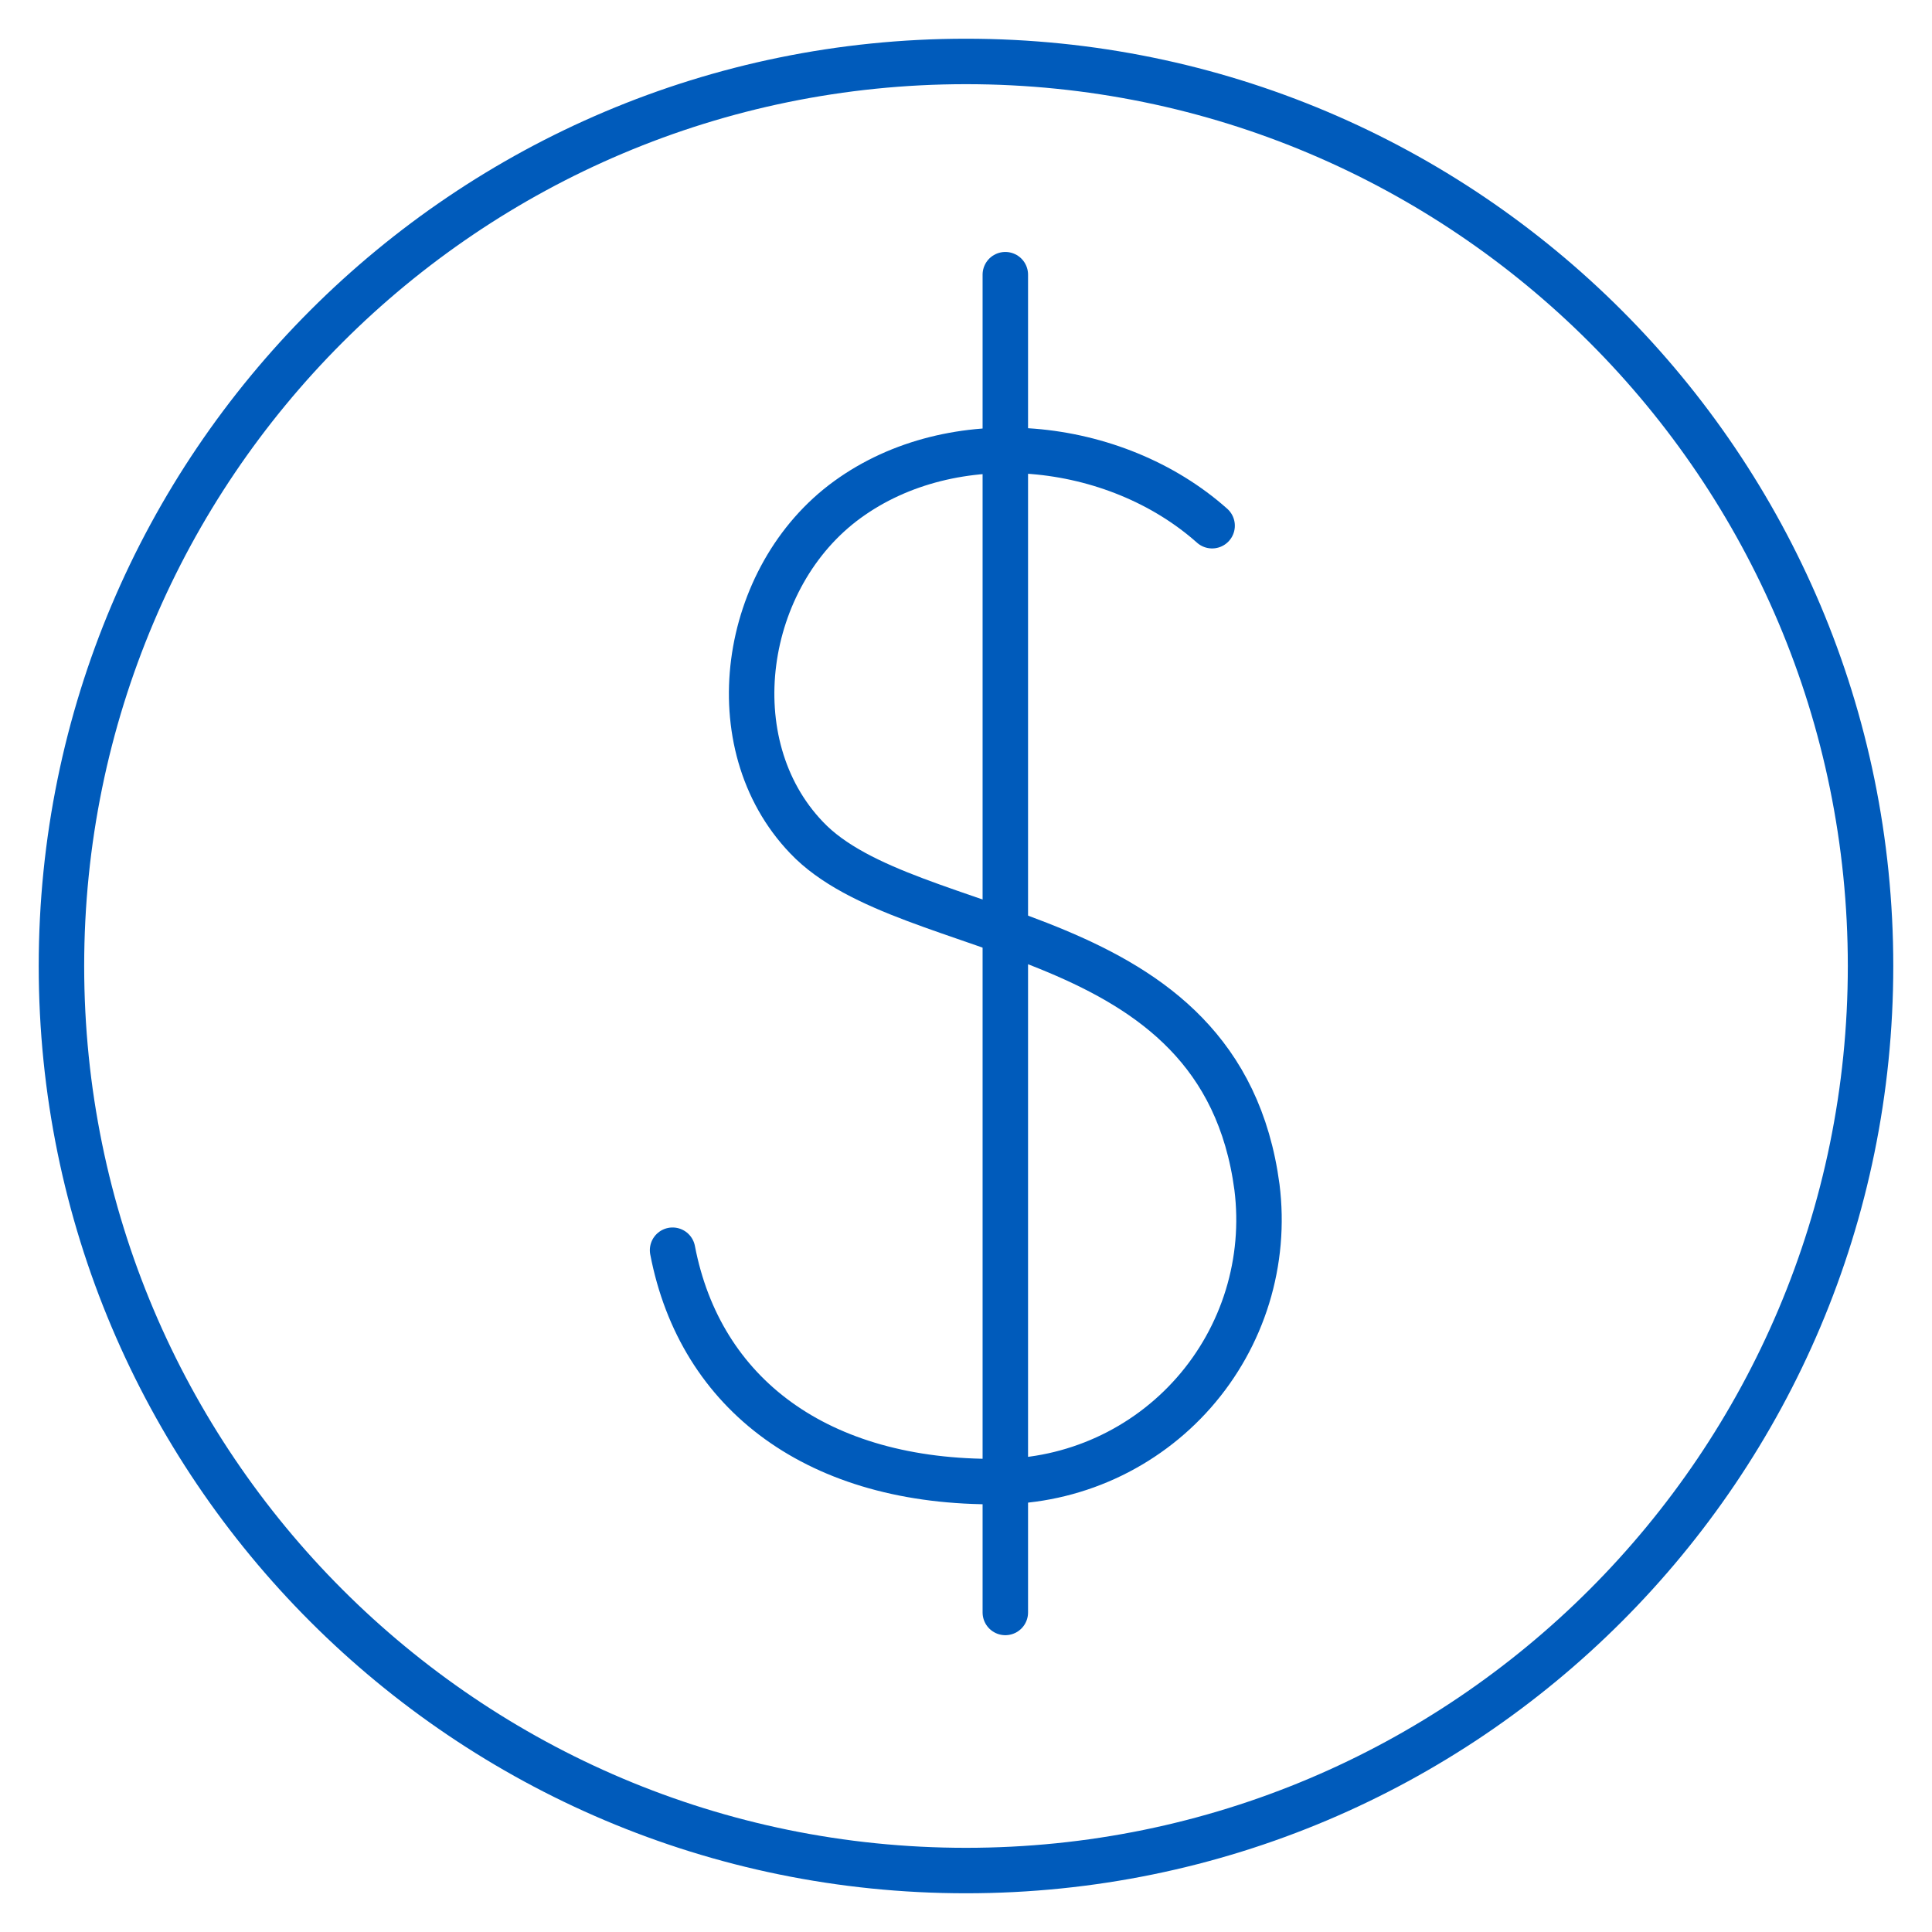 <svg width="170" height="170" viewBox="0 0 170 170" fill="none" xmlns="http://www.w3.org/2000/svg">
<path d="M85 164.593C128.958 164.593 164.593 128.958 164.593 85C164.593 41.042 128.958 5.407 85 5.407C41.042 5.407 5.407 41.042 5.407 85C5.407 128.958 41.042 164.593 85 164.593Z" stroke="#005BBB" stroke-width="4" stroke-linecap="round" stroke-linejoin="round"/>
<path d="M106.656 46.258C98.085 38.634 83.865 37.201 74.564 43.96C65.264 50.719 63.074 65.453 70.969 73.699C79.999 83.216 107.44 80.62 110.603 104.466C111.008 107.699 110.723 110.983 109.766 114.098C108.808 117.213 107.201 120.09 105.049 122.538C102.897 124.986 100.251 126.95 97.284 128.299C94.317 129.648 91.098 130.353 87.839 130.366C71.969 130.528 61.614 122.688 59.181 110.008" stroke="#005BBB" stroke-width="4" stroke-linecap="round" stroke-linejoin="round"/>
<path d="M88.46 24.17V141.883" stroke="#005BBB" stroke-width="4" stroke-linecap="round" stroke-linejoin="round"/>
</svg>

